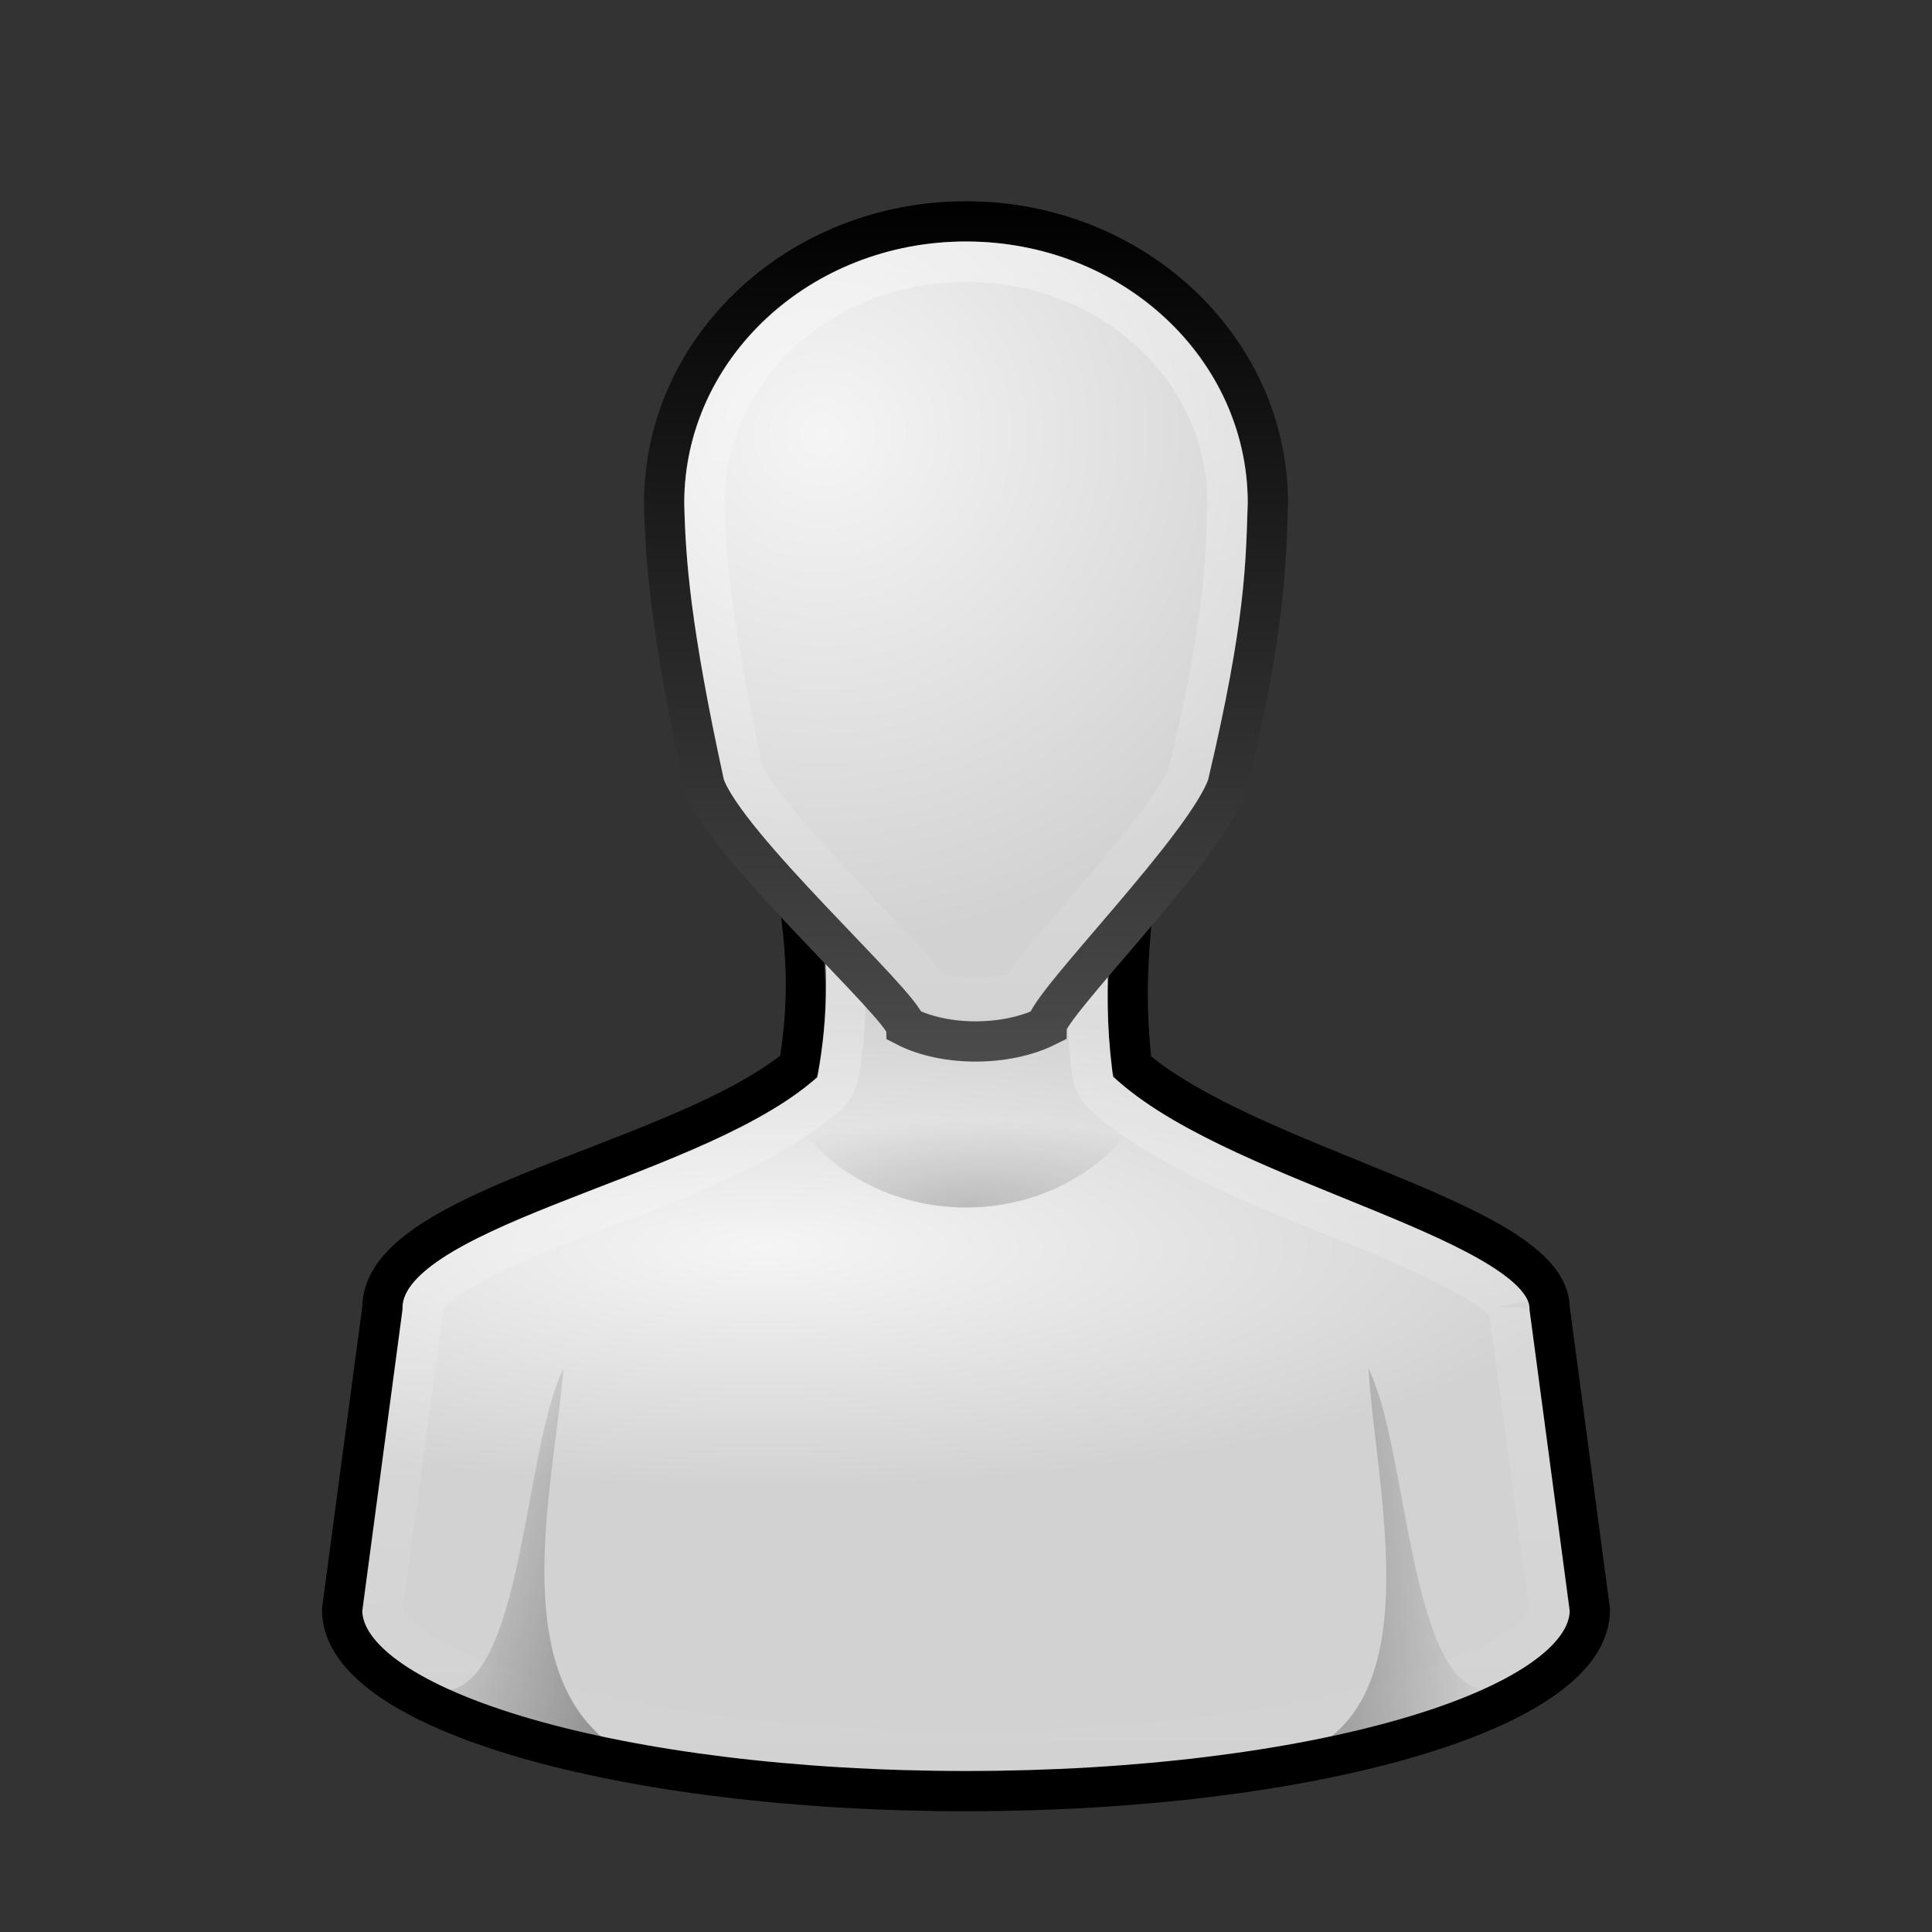<svg xmlns="http://www.w3.org/2000/svg" xmlns:svg="http://www.w3.org/2000/svg" xmlns:xlink="http://www.w3.org/1999/xlink" id="svg11300" width="48" height="48" version="1.0"><rect width="100%" height="100%" fill="#333333" stroke="none"/><defs id="defs3"><linearGradient id="linearGradient3272"><stop id="stop3274" offset="0" stop-color="#000" stop-opacity="1"/><stop id="stop3276" offset="1" stop-color="#000" stop-opacity="1"/></linearGradient><linearGradient id="linearGradient3785"><stop id="stop3787" offset="0" stop-color="#000" stop-opacity="1"/><stop id="stop3789" offset="1" stop-color="#8c8c8c" stop-opacity="1"/></linearGradient><linearGradient id="linearGradient6954"><stop id="stop6960" offset="0" stop-color="#f5f5f5" stop-opacity="1"/><stop id="stop6962" offset="1" stop-color="#d2d2d2" stop-opacity="1"/></linearGradient><linearGradient id="linearGradient3341"><stop id="stop3343" offset="0" stop-color="#fff" stop-opacity="1"/><stop id="stop3345" offset="1" stop-color="#fff" stop-opacity="0"/></linearGradient><linearGradient id="linearGradient5060"><stop id="stop5062" offset="0" stop-color="#000" stop-opacity="1"/><stop id="stop5064" offset="1" stop-color="#000" stop-opacity="0"/></linearGradient><linearGradient id="linearGradient3193" x1="30" x2="30" y1="3.041" y2="27.957" gradientTransform="matrix(1.005,0,0,1.003,-6.136,-5.135866e-2)" gradientUnits="userSpaceOnUse" xlink:href="#linearGradient3341"/><radialGradient id="radialGradient3196" cx="30" cy="33.188" r="4.688" fx="30" fy="33.188" gradientTransform="matrix(1.528,-7.0647448e-7,2.1308638e-7,0.461,-21.839,14.705)" gradientUnits="userSpaceOnUse" xlink:href="#linearGradient5060"/><linearGradient id="linearGradient3199" x1="38" x2="43" y1="39" y2="38.6" gradientTransform="translate(-6,0)" gradientUnits="userSpaceOnUse" xlink:href="#linearGradient5060"/><linearGradient id="linearGradient3202" x1="22" x2="17" y1="39" y2="37.438" gradientTransform="translate(-6,0)" gradientUnits="userSpaceOnUse" xlink:href="#linearGradient5060"/><radialGradient id="radialGradient3205" cx="26.376" cy="12.313" r="8" fx="26.376" fy="12.313" gradientTransform="matrix(1.64,-0.133,0.128,1.585,-24.396,-5.227)" gradientUnits="userSpaceOnUse" xlink:href="#linearGradient6954"/><linearGradient id="linearGradient3207" x1="30" x2="30" y1="5" y2="44.679" gradientTransform="translate(-6,0)" gradientUnits="userSpaceOnUse" xlink:href="#linearGradient3785"/><linearGradient id="linearGradient3210" x1="24.787" x2="24.875" y1="53.869" y2="83.5" gradientTransform="translate(-1.875,-39.5)" gradientUnits="userSpaceOnUse" xlink:href="#linearGradient3341"/><radialGradient id="radialGradient3213" cx="25" cy="28.66" r="16" fx="25" fy="28.66" gradientTransform="matrix(1.312,0,0,0.373,-13.812,20.302)" gradientUnits="userSpaceOnUse" xlink:href="#linearGradient6954"/><linearGradient id="linearGradient3215" x1="30" x2="30" y1="25.085" y2="45" gradientTransform="translate(-6,0)" gradientUnits="userSpaceOnUse" xlink:href="#linearGradient3272"/></defs><path id="path3766" fill="url(#radialGradient3213)" fill-opacity="1" stroke="url(#linearGradient3215)" stroke-dasharray="none" stroke-miterlimit="4" stroke-opacity="1" stroke-width="1" d="M 19.5,20.5 C 19.96,22.677 20.217,24.323 19.844,26.5 C 16.933,28.915 9.489,30 9.5,32.5 L 8.5,40 C 8.5,42.485 15.44,44.5 24,44.5 C 32.56,44.5 39.5,42.485 39.5,40 L 38.5,32.5 C 38.488,30.36 31,29 28.125,26.5 C 27.879,24.48 28.075,22.52 28.5,20.5 L 19.5,20.5 z"/><path id="path3894" fill="none" stroke="url(#linearGradient3210)" stroke-dasharray="none" stroke-miterlimit="4" stroke-opacity="1" stroke-width="1" d="M 20.656,21.5 C 20.961,23.19 21.167,24.772 20.844,26.656 C 20.802,26.904 20.668,27.127 20.469,27.281 C 18.747,28.71 16.123,29.536 13.938,30.406 C 12.845,30.842 11.872,31.276 11.25,31.688 C 10.628,32.099 10.499,32.373 10.5,32.5 C 10.503,32.542 10.503,32.583 10.5,32.625 L 9.5,40 C 9.5,40.003 9.5,40.028 9.5,40.031 C 9.506,40.19 9.65,40.504 10.281,40.938 C 10.925,41.379 11.976,41.831 13.313,42.219 C 15.986,42.995 19.799,43.5 24,43.5 C 28.202,43.5 32.014,42.995 34.688,42.219 C 36.024,41.831 37.075,41.379 37.719,40.938 C 38.35,40.504 38.495,40.19 38.5,40.031 L 38.5,40 L 37.5,32.625 C 37.497,32.583 37.497,32.542 37.5,32.5 C 37.5,32.525 37.516,32.503 37.406,32.375 C 37.297,32.247 37.072,32.076 36.75,31.875 C 36.106,31.473 35.104,31.018 34,30.562 C 31.791,29.652 29.164,28.724 27.469,27.25 C 27.281,27.091 27.159,26.868 27.125,26.625 C 26.913,24.882 27.068,23.184 27.344,21.5 L 20.656,21.5 L 20.656,21.5 z" opacity=".4"/><path id="path3764" fill="url(#radialGradient3205)" fill-opacity="1" stroke="url(#linearGradient3207)" stroke-dasharray="none" stroke-miterlimit="4" stroke-opacity="1" stroke-width="1" d="M 24,5.5 C 19.858,5.5 16.5,8.634 16.5,12.5 C 16.532,13.931 16.655,15.63 17.5,19.5 C 18,21 22.46,25 22.5,25.5 C 23.47,26 25,26 26,25.5 C 26,25 30,21 30.5,19.5 C 31.451,15.478 31.449,14 31.5,12.5 C 31.5,8.634 28.142,5.5 24,5.5 z"/><path id="path3848" fill="url(#linearGradient3202)" fill-opacity="1" stroke="none" d="M 15,43.2 C 12.638,41.218 13.764,36.817 14,34 C 13,36 13,42 11,42 C 12.363,42.459 13.75,42.966 15,43.2 z" opacity=".3"/><path id="path3850" fill="url(#linearGradient3199)" fill-opacity="1" stroke="none" d="M 33,43.2 C 35.35,41.456 34.157,36.714 34,34 C 35,36 35,42 37,42 C 35.637,42.459 34.25,42.966 33,43.2 z" opacity=".3"/><path id="path3833" fill="url(#radialGradient3196)" fill-opacity="1" stroke="none" d="M 19.312,27 C 19.999,28.745 21.831,30 24,30 C 26.169,30 28.001,28.745 28.688,27 L 19.312,27 z" opacity=".2"/><path id="path3906" fill="none" stroke="url(#linearGradient3193)" stroke-dasharray="none" stroke-miterlimit="4" stroke-opacity="1" stroke-width="1.004" d="M 24,6.502 C 20.37,6.502 17.52,9.19 17.502,12.46 C 17.502,12.466 17.502,12.485 17.502,12.491 C 17.534,13.869 17.659,15.482 18.475,19.232 C 18.516,19.329 18.811,19.817 19.26,20.361 C 19.723,20.922 20.304,21.559 20.892,22.18 C 21.48,22.801 22.075,23.416 22.525,23.904 C 22.749,24.148 22.932,24.364 23.09,24.563 C 23.104,24.581 23.107,24.608 23.121,24.626 C 23.704,24.854 24.718,24.857 25.35,24.626 C 25.491,24.421 25.651,24.181 25.852,23.936 C 26.254,23.445 26.767,22.864 27.296,22.243 C 27.825,21.621 28.38,20.956 28.803,20.393 C 29.205,19.857 29.463,19.413 29.525,19.264 C 29.528,19.25 29.522,19.246 29.525,19.232 C 30.452,15.31 30.447,14.002 30.498,12.491 C 30.498,12.48 30.498,12.47 30.498,12.46 C 30.48,9.19 27.63,6.502 24,6.502 z" opacity=".4"/></svg>
